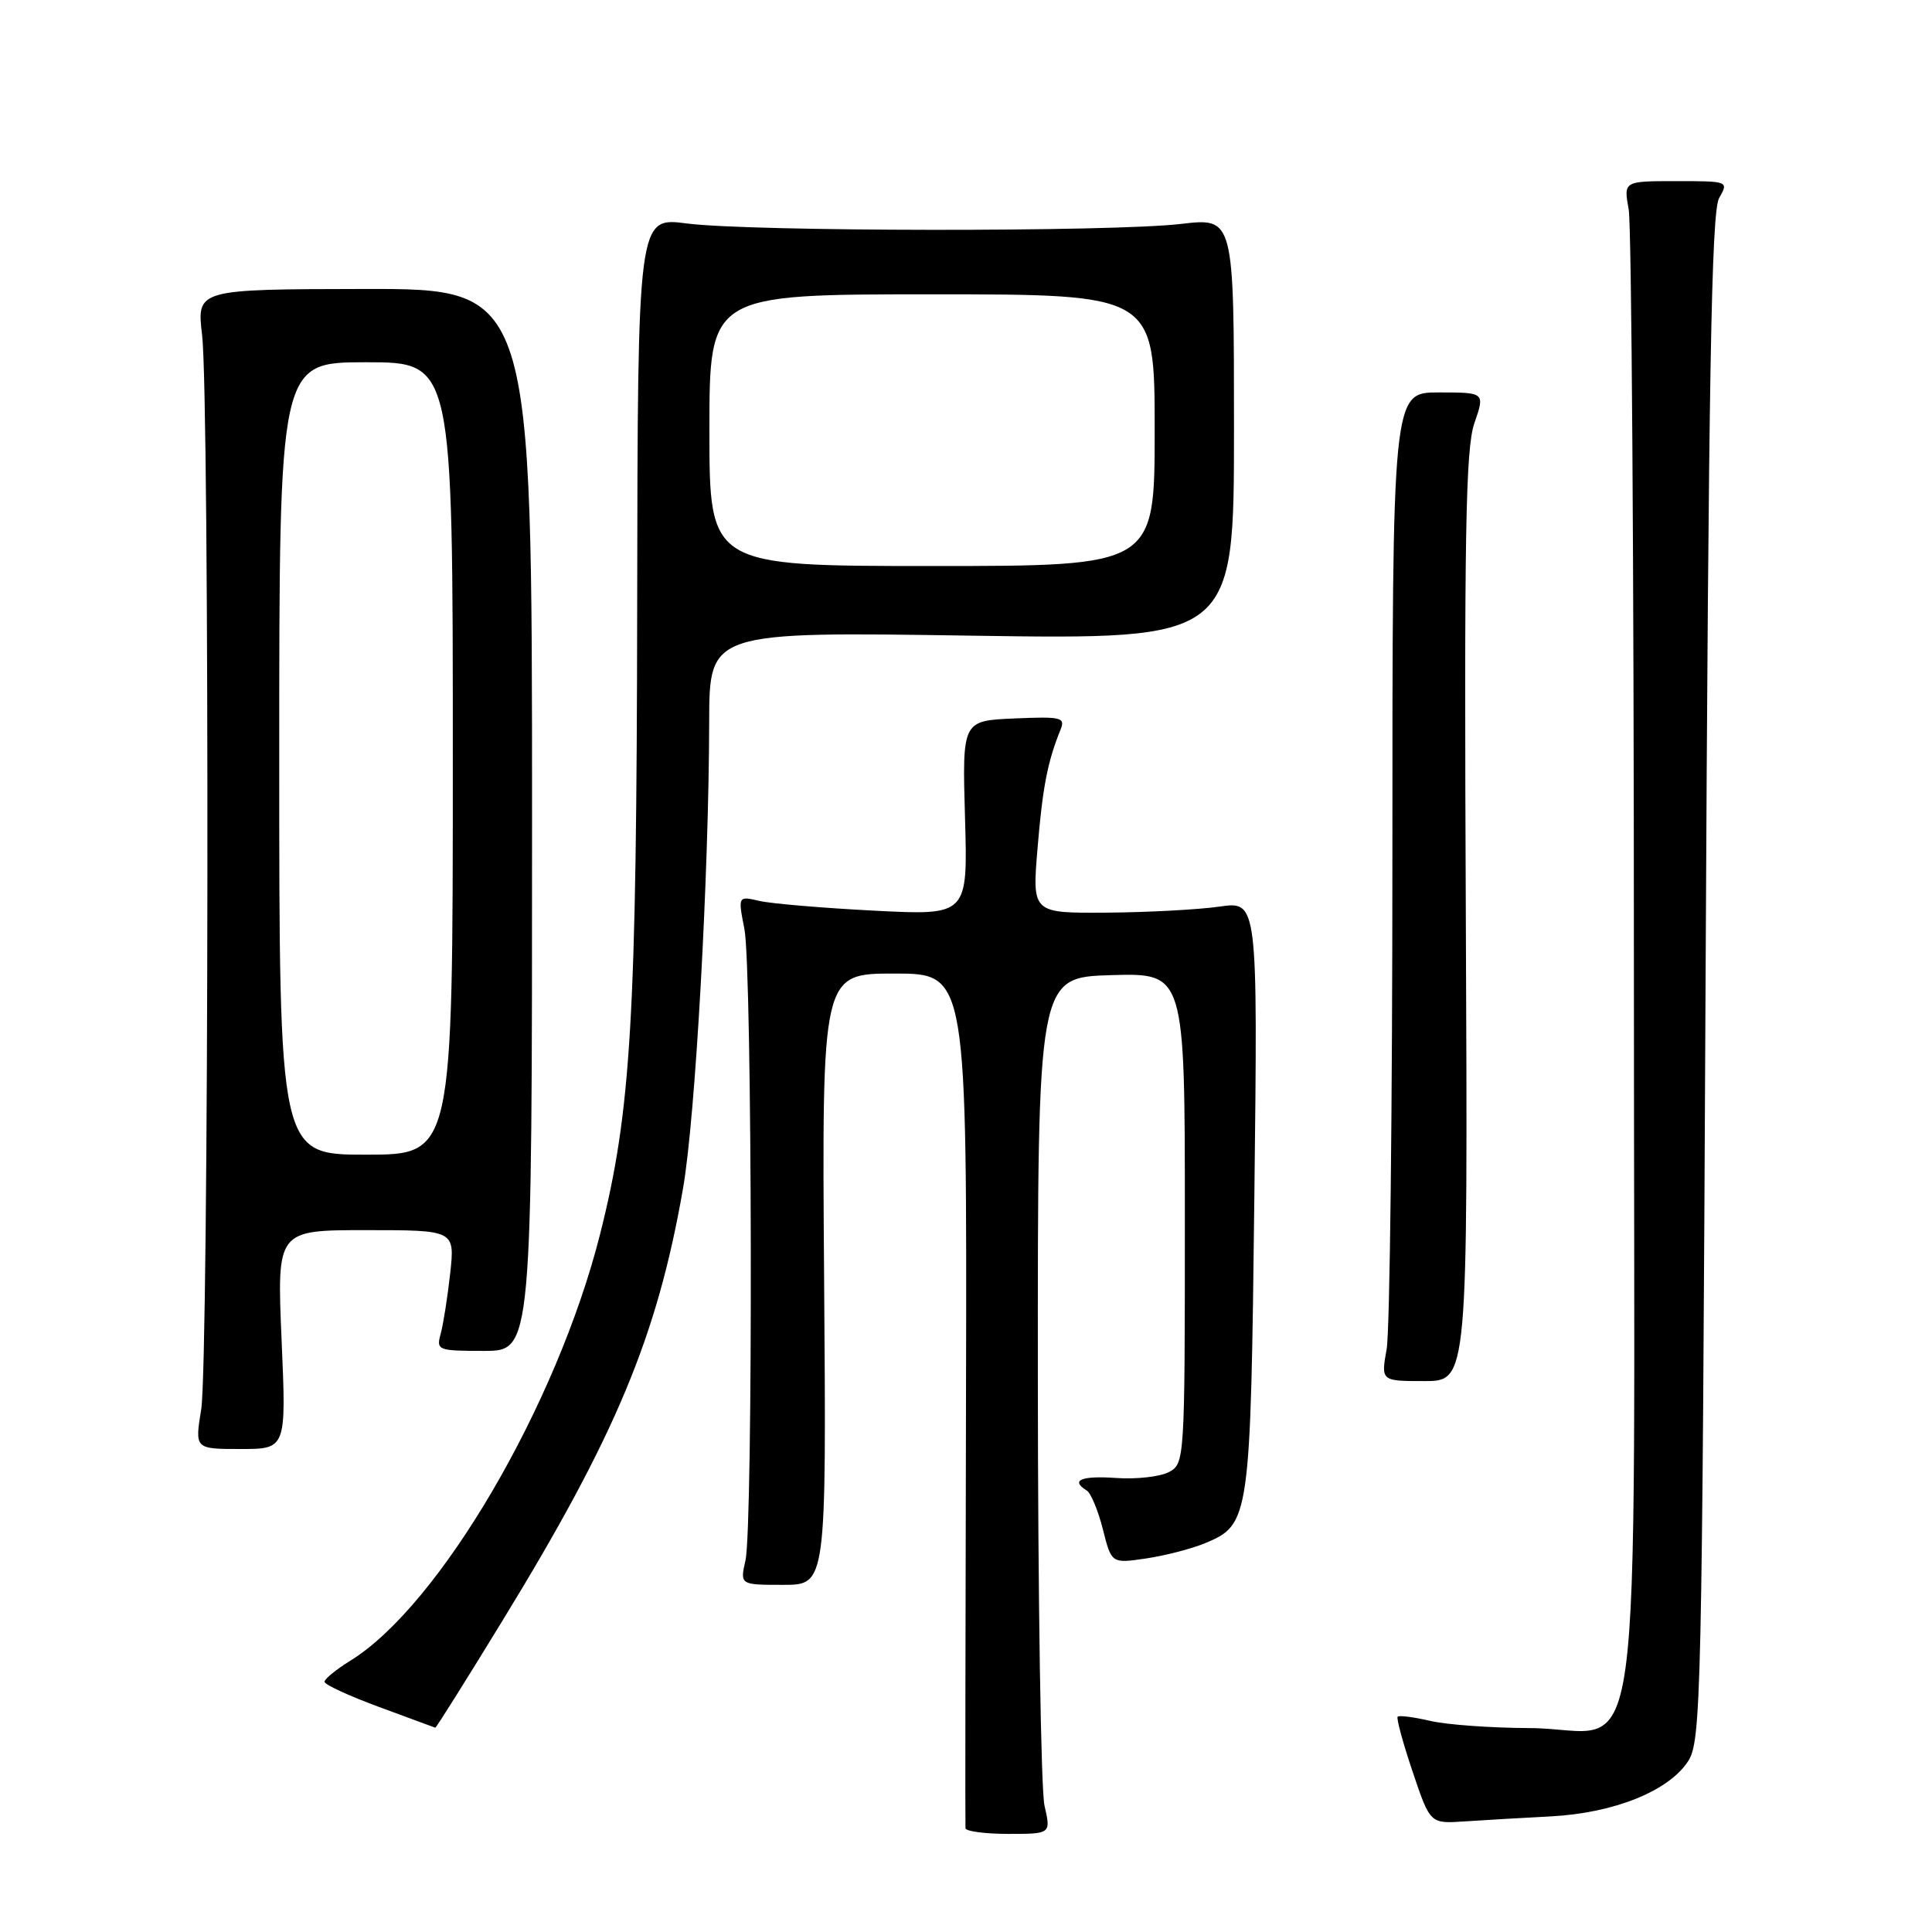 <?xml version="1.0" encoding="UTF-8" standalone="no"?>
<!DOCTYPE svg PUBLIC "-//W3C//DTD SVG 1.1//EN" "http://www.w3.org/Graphics/SVG/1.1/DTD/svg11.dtd" >
<svg xmlns="http://www.w3.org/2000/svg" xmlns:xlink="http://www.w3.org/1999/xlink" version="1.1" viewBox="0 0 256 256">
 <g >
 <path fill="currentColor"
d=" M 138.40 239.25 C 137.93 237.19 137.53 211.65 137.52 182.50 C 137.50 129.50 137.50 129.50 147.25 129.21 C 157.00 128.93 157.00 128.93 157.00 161.43 C 157.00 193.43 156.97 193.95 154.90 195.05 C 153.74 195.67 150.59 196.03 147.90 195.84 C 143.25 195.52 141.79 196.14 144.00 197.50 C 144.55 197.84 145.51 200.16 146.14 202.65 C 147.28 207.18 147.28 207.18 151.89 206.50 C 154.43 206.12 157.93 205.21 159.68 204.48 C 165.62 202.01 165.71 201.35 166.21 158.45 C 166.66 119.40 166.66 119.40 161.58 120.13 C 158.79 120.53 152.06 120.89 146.63 120.93 C 136.76 121.00 136.76 121.00 137.48 112.40 C 138.15 104.29 138.81 100.92 140.52 96.70 C 141.19 95.06 140.66 94.93 134.38 95.20 C 127.50 95.50 127.50 95.50 127.87 108.40 C 128.24 121.30 128.24 121.30 115.87 120.67 C 109.07 120.32 102.21 119.74 100.64 119.38 C 97.78 118.72 97.78 118.72 98.64 123.11 C 99.68 128.42 99.80 202.15 98.78 206.75 C 98.05 210.00 98.05 210.00 103.78 210.00 C 109.50 210.00 109.50 210.00 109.20 169.50 C 108.90 129.00 108.90 129.00 118.51 129.00 C 128.13 129.00 128.13 129.00 128.00 185.25 C 127.92 216.19 127.89 241.84 127.93 242.25 C 127.97 242.66 130.53 243.00 133.63 243.00 C 139.26 243.00 139.26 243.00 138.40 239.25 Z  M 205.52 240.68 C 213.88 240.23 221.08 237.34 223.67 233.39 C 225.41 230.73 225.53 225.39 226.00 129.54 C 226.39 49.80 226.77 28.03 227.79 26.25 C 229.07 24.01 229.04 24.00 222.10 24.00 C 215.13 24.00 215.13 24.00 215.81 27.75 C 216.19 29.81 216.50 75.08 216.50 128.34 C 216.50 241.14 218.17 229.02 202.64 228.98 C 197.61 228.96 191.71 228.54 189.53 228.03 C 187.34 227.52 185.40 227.27 185.20 227.47 C 185.00 227.66 185.89 230.93 187.17 234.73 C 189.50 241.65 189.50 241.65 194.00 241.35 C 196.47 241.18 201.66 240.88 205.52 240.68 Z  M 66.58 214.75 C 81.59 190.24 87.09 177.06 90.50 157.50 C 92.14 148.13 93.93 116.16 93.97 95.60 C 94.00 83.70 94.00 83.70 128.75 84.23 C 163.51 84.75 163.51 84.75 163.51 56.80 C 163.51 28.85 163.51 28.85 156.50 29.67 C 147.39 30.75 99.40 30.70 91.00 29.61 C 84.50 28.76 84.50 28.76 84.43 80.13 C 84.36 134.95 83.63 147.24 79.51 163.55 C 73.78 186.19 58.23 212.75 46.44 220.04 C 44.55 221.21 43.00 222.47 43.00 222.84 C 43.00 223.22 46.26 224.72 50.25 226.19 C 54.24 227.66 57.58 228.89 57.68 228.93 C 57.78 228.97 61.79 222.59 66.58 214.75 Z  M 37.31 177.50 C 36.69 163.00 36.69 163.00 48.49 163.00 C 60.28 163.00 60.28 163.00 59.65 168.75 C 59.30 171.91 58.73 175.51 58.39 176.75 C 57.79 178.91 58.01 179.00 64.13 179.00 C 70.50 179.00 70.50 179.00 70.50 108.63 C 70.50 38.26 70.50 38.26 48.28 38.29 C 26.06 38.33 26.06 38.33 26.78 44.41 C 27.79 52.99 27.68 180.38 26.66 186.75 C 25.81 192.00 25.81 192.00 31.88 192.00 C 37.94 192.00 37.94 192.00 37.31 177.50 Z  M 194.23 121.58 C 194.00 70.89 194.20 59.44 195.36 56.08 C 196.77 52.00 196.77 52.00 190.63 52.00 C 184.50 52.00 184.50 52.00 184.50 113.25 C 184.50 146.94 184.16 176.41 183.74 178.75 C 182.98 183.00 182.98 183.00 188.74 183.00 C 194.50 183.00 194.50 183.00 194.23 121.58 Z  M 94.00 57.00 C 94.00 39.00 94.00 39.00 123.50 39.00 C 153.00 39.00 153.00 39.00 153.00 57.00 C 153.00 75.00 153.00 75.00 123.50 75.00 C 94.00 75.00 94.00 75.00 94.00 57.00 Z  M 37.00 100.50 C 37.00 48.00 37.00 48.00 48.50 48.00 C 60.00 48.00 60.00 48.00 60.00 100.50 C 60.00 153.00 60.00 153.00 48.50 153.00 C 37.00 153.00 37.00 153.00 37.00 100.50 Z "/>
</g>
</svg>